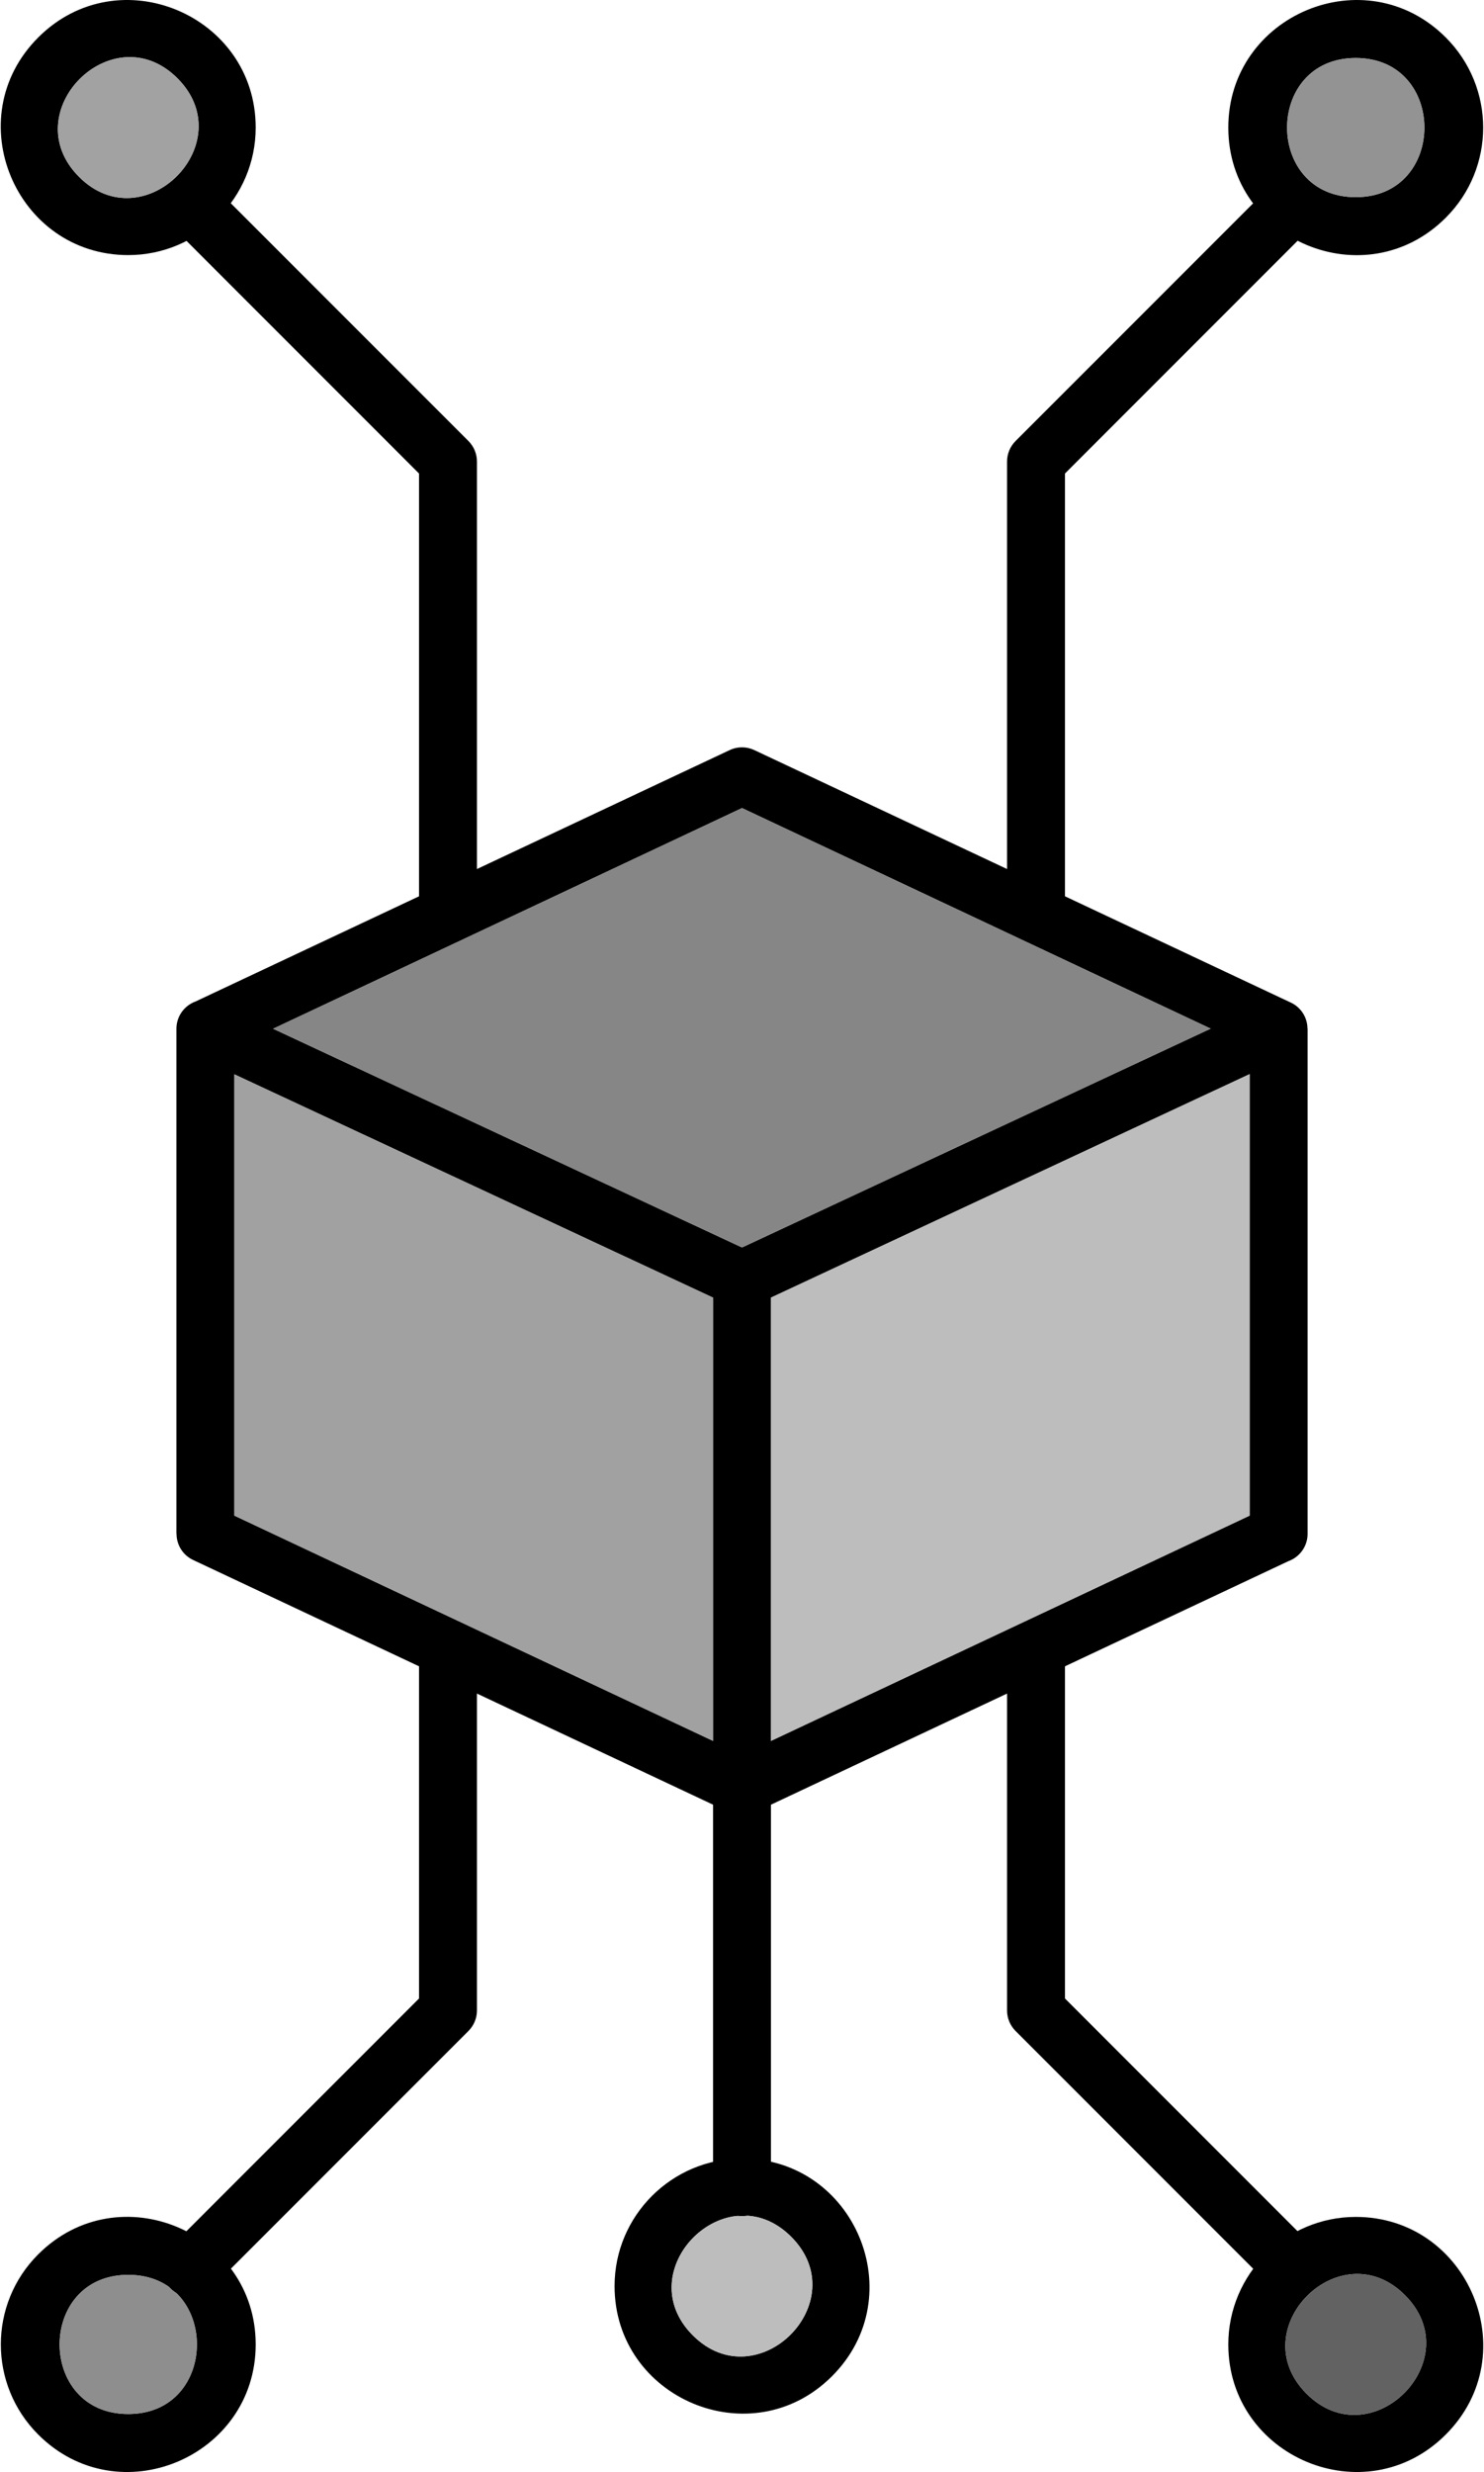<?xml version="1.0" encoding="UTF-8"?>
<svg xmlns="http://www.w3.org/2000/svg" xmlns:xlink="http://www.w3.org/1999/xlink" width="1802" height="3000" viewBox="0 0 1802 3000">
<path fill-rule="nonzero" fill="rgb(0%, 0%, 0%)" fill-opacity="1" d="M 915.836 910.238 L 1567.461 1216.738 C 1580.172 1222.68 1587.629 1235.289 1587.648 1248.461 L 1587.781 1248.461 L 1587.781 1861.469 C 1587.781 1876.66 1578.141 1889.602 1564.648 1894.52 L 915.836 2199.691 C 906.066 2204.262 895.25 2203.922 886.176 2199.688 L 234.551 1893.191 C 221.84 1887.25 214.371 1874.641 214.359 1861.469 L 214.227 1861.469 L 214.227 1248.461 C 214.227 1233.27 223.867 1220.328 237.359 1215.422 L 886.176 910.238 C 895.949 905.672 906.766 906.012 915.836 910.238 Z M 1211.988 1126.93 L 901.008 980.66 L 284.535 1270.629 L 284.535 1839.309 L 901.008 2129.273 L 1517.469 1839.309 L 1517.469 1270.621 L 1211.988 1126.93 "/>
<path fill-rule="nonzero" fill="rgb(0%, 0%, 0%)" fill-opacity="1" d="M 237.105 1281.66 C 195.355 1262.141 224.98 1198.699 266.766 1218.211 L 901.008 1513.898 L 1534.648 1218.211 C 1576.449 1198.711 1606.059 1262.172 1564.309 1281.648 L 915.836 1584.262 C 906.777 1588.48 895.934 1588.809 886.176 1584.262 L 237.105 1281.66 "/>
<path fill-rule="nonzero" fill="rgb(0%, 0%, 0%)" fill-opacity="1" d="M 865.852 1552.539 C 865.852 1506.262 936.16 1506.262 936.16 1552.539 L 936.16 2165.383 C 936.16 2211.656 865.852 2211.664 865.852 2165.383 L 865.852 1552.539 "/>
<path fill-rule="nonzero" fill="rgb(0%, 0%, 0%)" fill-opacity="1" d="M 865.848 2167.965 C 865.848 2121.684 936.152 2121.684 936.152 2167.965 L 936.152 2654.727 C 936.152 2701.008 865.848 2701.008 865.848 2654.727 L 865.848 2167.965 "/>
<path fill-rule="nonzero" fill="rgb(0%, 0%, 0%)" fill-opacity="1" d="M 1222.859 2000.035 C 1222.859 1984.488 1231.051 1974.59 1241.57 1969.5 C 1262.398 1959.41 1293.172 1969.309 1293.172 2000.035 L 1293.172 2425.316 L 1595.5 2727.641 C 1628.23 2760.367 1578.512 2810.082 1545.789 2777.355 L 1233.16 2464.734 C 1226.801 2458.371 1222.859 2449.586 1222.859 2439.875 L 1222.859 2000.035 "/>
<path fill-rule="nonzero" fill="rgb(0%, 0%, 0%)" fill-opacity="1" d="M 1646.262 2690.41 C 1782.93 2690.41 1853.391 2856.922 1755.461 2954.664 C 1657.84 3052.09 1491.512 2981.781 1491.512 2845.16 C 1491.512 2759.891 1561 2690.41 1646.262 2690.41 Z M 1705.969 2785.312 C 1627.41 2706.758 1507.852 2826.297 1586.551 2905.004 C 1665.109 2983.562 1784.68 2864.023 1705.969 2785.312 "/>
<path fill-rule="nonzero" fill="rgb(0%, 0%, 0%)" fill-opacity="1" d="M 508.828 2000.035 C 508.828 1969.52 539.195 1959.469 560.012 1969.18 C 570.766 1974.199 579.141 1984.281 579.141 2000.035 L 579.141 2439.875 C 579.141 2449.586 575.199 2458.371 568.84 2464.734 L 256.211 2777.355 C 223.484 2810.082 173.773 2760.367 206.496 2727.641 L 508.828 2425.316 L 508.828 2000.035 "/>
<path fill-rule="nonzero" fill="rgb(0%, 0%, 0%)" fill-opacity="1" d="M 155.738 2760.719 C 44.586 2760.719 44.594 2929.598 155.738 2929.598 C 266.883 2929.598 266.891 2760.719 155.738 2760.719 Z M 46.316 2735.879 C 144.184 2638.012 310.484 2708.625 310.484 2845.16 C 310.484 2981.816 144.004 3052.238 46.316 2954.441 C -14.059 2894 -14.117 2796.309 46.316 2735.879 "/>
<path fill-rule="nonzero" fill="rgb(0%, 0%, 0%)" fill-opacity="1" d="M 901 2619.57 C 1037.641 2619.57 1108.141 2786.074 1010.199 2883.82 C 912.578 2981.25 746.254 2910.949 746.254 2774.316 C 746.254 2689.047 815.738 2619.57 901 2619.57 Z M 960.707 2714.473 C 882.148 2635.914 762.586 2755.453 841.293 2834.164 C 919.852 2912.719 1039.422 2793.184 960.707 2714.473 "/>
<path fill-rule="nonzero" fill="rgb(0%, 0%, 0%)" fill-opacity="1" d="M 1293.172 1109.891 C 1293.172 1140.141 1263.211 1150.16 1242.398 1140.879 C 1231.379 1135.961 1222.859 1125.93 1222.859 1109.891 L 1222.859 560.109 C 1222.859 550.398 1226.801 541.609 1233.16 535.25 L 1545.789 222.629 C 1562.129 206.289 1580.719 212.73 1593.141 225.121 C 1605.59 237.539 1611.871 255.98 1595.5 272.34 L 1293.172 574.672 L 1293.172 1109.891 "/>
<path fill-rule="nonzero" fill="rgb(0%, 0%, 0%)" fill-opacity="1" d="M 1646.262 239.27 C 1757.41 239.27 1757.41 70.398 1646.262 70.398 C 1535.109 70.398 1535.109 239.27 1646.262 239.27 Z M 1755.68 264.121 C 1657.82 361.98 1491.512 291.371 1491.512 154.828 C 1491.512 18.18 1658 -52.238 1755.68 45.551 C 1816.051 105.988 1816.121 203.68 1755.68 264.121 "/>
<path fill-rule="nonzero" fill="rgb(0%, 0%, 0%)" fill-opacity="1" d="M 579.141 1109.891 C 579.141 1125.48 570.91 1135.621 560.238 1140.691 C 539.418 1150.59 508.828 1140.629 508.828 1109.891 L 508.828 574.672 L 206.496 272.34 C 173.773 239.621 223.484 189.91 256.211 222.629 L 568.84 535.25 C 575.199 541.609 579.141 550.398 579.141 560.109 L 579.141 1109.891 "/>
<path fill-rule="nonzero" fill="rgb(0%, 0%, 0%)" fill-opacity="1" d="M 155.738 309.578 C 19.086 309.578 -51.402 143.078 46.539 45.328 C 144.152 -52.102 310.484 18.199 310.484 154.828 C 310.484 240.102 241 309.578 155.738 309.578 Z M 96.031 214.68 C 174.59 293.238 294.152 173.699 215.445 94.988 C 136.887 16.43 17.324 135.969 96.031 214.68 "/>
<path fill-rule="evenodd" fill="rgb(74.022%, 74.022%, 74.022%)" fill-opacity="1" d="M 1517.469 1303.512 L 936.16 1574.77 L 936.16 2112.742 L 1517.469 1839.309 L 1517.469 1303.512 "/>
<path fill-rule="evenodd" fill="rgb(52.539%, 52.539%, 52.539%)" fill-opacity="1" d="M 901.008 1513.898 L 1470.09 1248.34 L 1211.988 1126.93 L 901.008 980.66 L 331.652 1248.461 L 901.008 1513.898 "/>
<path fill-rule="evenodd" fill="rgb(63.084%, 63.084%, 63.084%)" fill-opacity="1" d="M 865.852 2112.742 L 865.852 1574.789 L 284.535 1303.77 L 284.535 1839.309 L 865.852 2112.742 "/>
<path fill-rule="evenodd" fill="rgb(63.477%, 63.477%, 63.477%)" fill-opacity="1" d="M 96.031 214.68 C 174.59 293.238 294.152 173.699 215.445 94.988 C 136.887 16.43 17.324 135.969 96.031 214.68 "/>
<path fill-rule="evenodd" fill="rgb(57.617%, 57.617%, 57.617%)" fill-opacity="1" d="M 1646.262 70.398 C 1535.109 70.398 1535.109 239.27 1646.262 239.27 C 1757.41 239.27 1757.41 70.398 1646.262 70.398 "/>
<path fill-rule="evenodd" fill="rgb(38.426%, 38.426%, 38.426%)" fill-opacity="1" d="M 1705.969 2785.312 C 1627.41 2706.758 1507.852 2826.297 1586.551 2905.004 C 1665.109 2983.562 1784.68 2864.023 1705.969 2785.312 "/>
<path fill-rule="evenodd" fill="rgb(74.022%, 74.022%, 74.022%)" fill-opacity="1" d="M 841.293 2834.164 C 919.852 2912.719 1039.422 2793.184 960.707 2714.473 C 944.004 2697.77 925.434 2690.016 907.316 2688.93 C 903.562 2689.539 899.707 2689.594 895.934 2689.109 C 833.715 2694.777 782.852 2775.723 841.293 2834.164 "/>
<path fill-rule="evenodd" fill="rgb(55.664%, 55.664%, 55.664%)" fill-opacity="1" d="M 155.738 2929.598 C 241.633 2929.598 261.152 2828.738 214.281 2782.914 C 210.914 2780.871 207.832 2778.297 205.203 2775.344 C 192.367 2766.262 175.875 2760.719 155.738 2760.719 C 44.586 2760.719 44.594 2929.598 155.738 2929.598 "/>
</svg>
